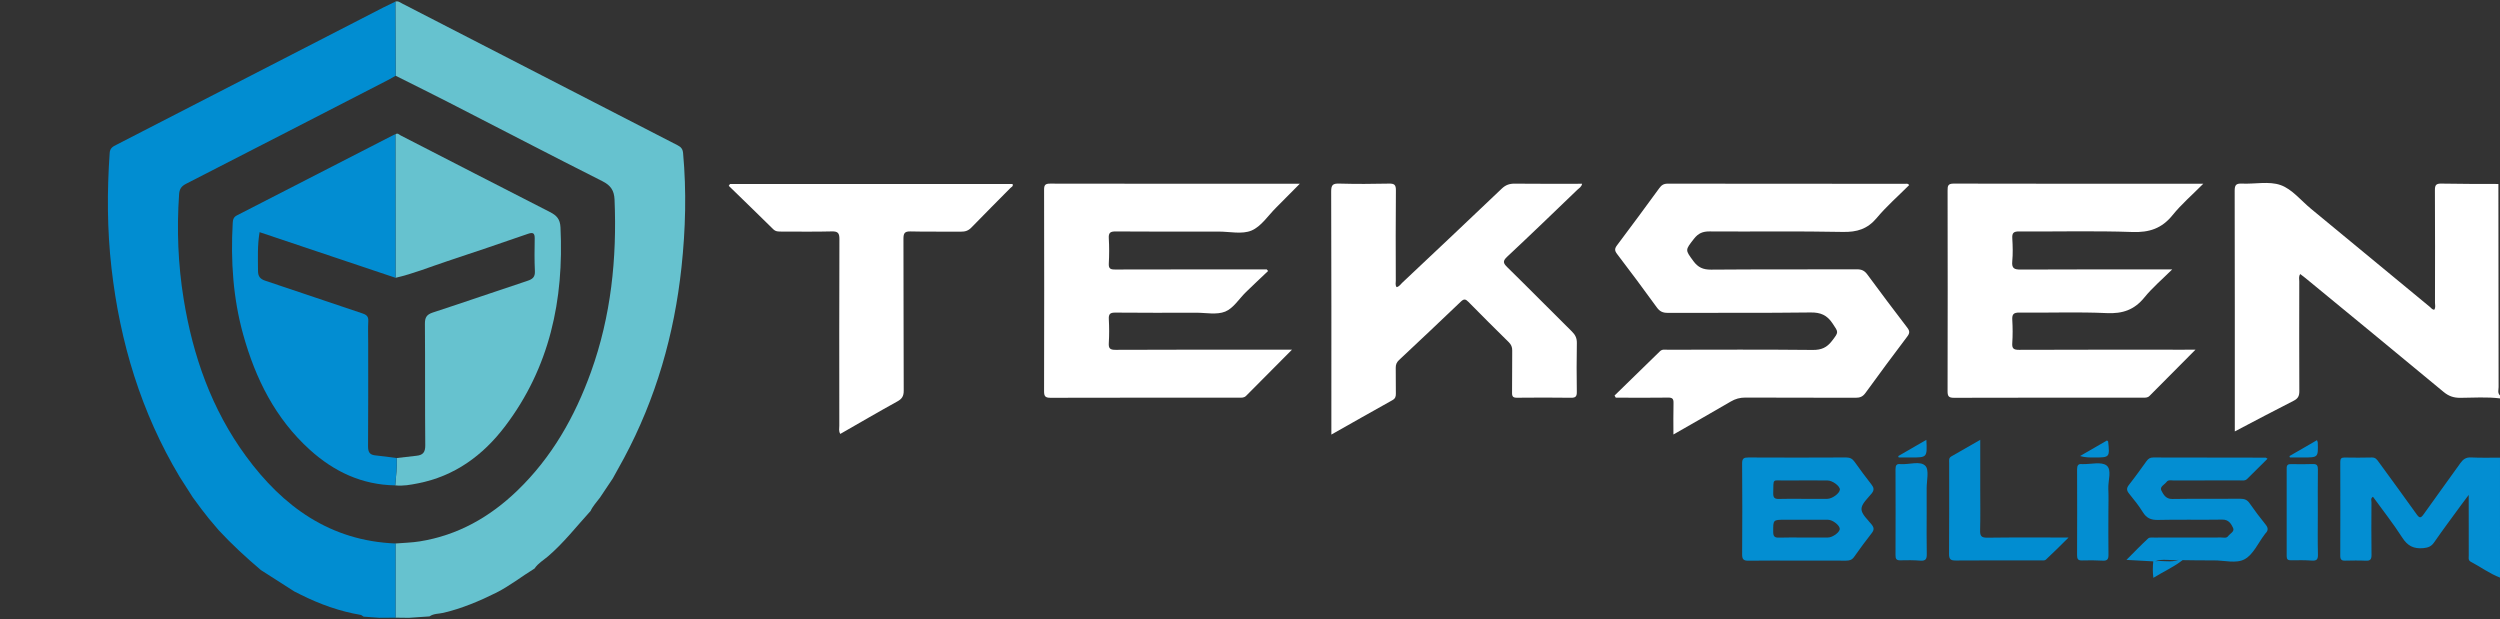 <?xml version="1.0" encoding="utf-8"?>
<!-- Generator: Adobe Illustrator 24.1.0, SVG Export Plug-In . SVG Version: 6.00 Build 0)  -->
<svg version="1.1" xmlns="http://www.w3.org/2000/svg" xmlns:xlink="http://www.w3.org/1999/xlink" x="0px" y="0px"
	 viewBox="0 0 1688 418" style="enable-background:new 0 0 1688 418;" xml:space="preserve">
<rect x="0" y="0" width="1688" height="418" fill="#333333" stroke="none"/>
<style type="text/css">
	.st0{fill:#66C2CF;}
	.st1{fill:#018DD1;}
	.st2{fill:#038ED2;}
	.st3{fill:#fff;}
	.st4{fill:#fff;}
	.st5{fill:#028DD2;}
</style>
<g id="Layer_3">
</g>
<g id="Layer_2">
</g>
<g id="Layer_1">
	<path class="st0" d="M276.07,417.15c-3-0.04-6-0.07-9.01-0.11c0-16.69,0-33.39-0.01-50.08c5.46-0.45,10.98-0.55,16.38-1.42
		c25.67-4.13,47.22-16.34,65.78-34.2c23.4-22.53,38.94-49.97,49.84-80.25c13.54-37.65,17.56-76.6,15.89-116.35
		c-0.26-6.13-2.6-9.57-8.23-12.41c-34.61-17.45-68.99-35.36-103.48-53.05c-11.98-6.14-24.05-12.09-36.08-18.13
		c-0.06-16.68-0.13-33.37-0.19-50.05c1.85-0.64,3.21,0.58,4.63,1.31c61.99,31.89,123.95,63.82,185.95,95.69
		c2.27,1.17,3.42,2.46,3.68,5.23c2.35,25.77,1.68,51.47-1.08,77.17c-4.88,45.46-17.26,88.62-38.91,129
		c-2.43,4.54-4.97,9.01-7.46,13.52c-2.9,4.34-5.8,8.67-8.7,13.01c-2.17,2.93-4.74,5.58-6.29,8.95
		c-9.43,10.33-18.02,21.44-28.71,30.62c-3.1,2.67-6.8,4.73-9.14,8.26c-8.67,5.34-16.7,11.7-25.82,16.32
		c-11.45,5.71-23.19,10.62-35.7,13.59c-3.14,0.75-6.58,0.42-9.39,2.42C285.38,416.51,280.73,416.83,276.07,417.15z"/>
	<path class="st1" d="M198.69,399.33c-7.49-4.84-15.02-9.63-22.54-14.42c-10-8.49-19.64-17.35-28.55-26.99
		c-2.22-2.63-4.44-5.26-6.67-7.88c-1.61-2.06-3.22-4.11-4.82-6.17c-1.97-2.66-3.93-5.32-5.9-7.98c-3-4.69-5.99-9.37-8.99-14.06
		c-25.95-43.43-40.22-90.71-45.93-140.72c-2.96-25.88-3.04-51.85-1.24-77.84c0.24-3.43,2.32-4.37,4.72-5.6
		C138.82,66.8,198.86,35.89,258.91,5.01c2.65-1.36,5.37-2.62,8.05-3.92c0.06,16.68,0.13,33.37,0.19,50.05
		c-1.73,0.97-3.43,2-5.19,2.91c-45.39,23.36-90.77,46.74-136.22,70c-3.15,1.61-4.57,3.43-4.82,7.14c-1.62,23.7-0.72,47.27,3.08,70.7
		c6.23,38.45,18.88,74.48,42.08,106.12c25.04,34.16,56.89,57.19,100.98,58.95c0,16.69,0,33.39,0.01,50.08
		c-3.7,0.03-7.4,0.05-11.1,0.08c-3.5-0.26-6.99-0.51-10.49-0.76c-0.68-0.41-1.31-1.08-2.04-1.2c-14.14-2.39-27.46-7.19-40.25-13.57"
		/>
	<path class="st2" d="M1688,390c-7.03-2.68-13.05-7.22-19.67-10.66c-1.98-1.03-1.43-2.82-1.43-4.38
		c-0.04-11.49-0.02-22.99-0.02-34.48c0-1.6,0-3.2,0-6.33c-2.43,3.25-3.99,5.29-5.5,7.37c-5.98,8.21-12.08,16.34-17.85,24.69
		c-1.92,2.77-4,3.58-7.3,3.89c-6.49,0.61-10.63-1.49-14.23-7.11c-6.09-9.49-13.11-18.39-19.77-27.57c-1.78,1.11-1,2.57-1.01,3.72
		c-0.07,11.83-0.14,23.66,0.03,35.48c0.04,3.07-0.84,4.13-3.94,3.97c-4.65-0.23-9.33-0.13-13.99-0.04
		c-2.34,0.05-3.18-0.82-3.17-3.22c0.07-21.16,0.06-42.31,0.01-63.47c-0.01-2.13,0.68-2.96,2.86-2.93
		c6.16,0.09,12.33,0.15,18.49-0.03c2.51-0.07,3.48,1.5,4.65,3.11c8.52,11.72,17.11,23.38,25.51,35.18c1.89,2.66,2.79,2.89,4.78,0.05
		c8.15-11.57,16.59-22.93,24.76-34.48c1.89-2.67,3.82-4.07,7.3-3.89c6.48,0.34,12.99,0.12,19.49,0.14C1688,336,1688,363,1688,390z"
		/>
	<g>
		<path class="st2" d="M1565.07,374.47c-0.23-9.31-0.08-18.63-0.08-27.94c0-9.81-0.08-19.63,0.05-29.44
			c0.04-2.71-0.59-3.91-3.56-3.77c-4.81,0.22-9.65,0.11-14.47,0.04c-1.98-0.03-3.06,0.4-3.05,2.73c0.06,19.79,0.06,39.59,0,59.38
			c-0.01,2.2,0.81,2.87,2.91,2.84c4.66-0.06,9.33-0.15,13.97,0.19C1564.09,378.72,1565.16,377.86,1565.07,374.47z"/>
		<path class="st2" d="M1555,308.89c10.26,0,10.26,0,9.96-10.09c-0.01-0.41-0.26-0.81-0.53-1.6c-6.36,3.68-12.47,7.21-18.58,10.74
			c0.09,0.32,0.19,0.63,0.28,0.95C1549.09,308.89,1552.04,308.89,1555,308.89z"/>
	</g>
	<path class="st2" d="M1529.71,354.14c-3.77-4.65-7.38-9.45-10.8-14.36c-1.62-2.33-3.5-3.04-6.24-3.02
		c-15.32,0.11-30.64-0.09-45.96,0.15c-4.35,0.07-5.96-3.01-7.34-5.67c-1.36-2.62,2.15-3.99,3.52-5.87c1.12-1.53,3.08-0.96,4.7-0.96
		c14.82-0.03,29.64,0,44.46-0.04c1.77,0,3.7,0.51,5.22-0.99c4.55-4.51,9.11-9.03,13.75-13.63c-0.74-0.45-0.98-0.74-1.24-0.74
		c-25.31-0.03-50.62-0.02-75.93-0.11c-2.13-0.01-3.35,0.84-4.5,2.43c-3.9,5.4-7.76,10.83-11.88,16.05c-1.82,2.3-1.6,3.86,0.18,6.03
		c3.27,3.98,6.49,8.06,9.21,12.43c2.48,3.98,5.45,5.33,10.18,5.22c14.48-0.35,28.97,0.02,43.46-0.22c4.32-0.07,5.97,2.85,7.29,5.63
		c1.16,2.46-2.06,3.75-3.36,5.53c-1.17,1.6-3.08,0.91-4.67,0.92c-14.99,0.04-29.97,0.01-44.96,0.05c-1.47,0-3.45-0.26-4.32,0.54
		c-4.81,4.44-9.35,9.17-14.7,14.53c6.93,0.38,12.52,0.69,18.11,1c0,0,0,0,0,0c-0.39,3.52-0.44,7.02,0.06,11.12
		c6.99-4.32,13.83-7.32,19.72-11.95c6.99,0.07,13.98,0.25,20.97,0.17c7.14-0.09,15.37,2.4,21.12-0.88
		c5.7-3.26,8.94-10.84,13.25-16.53c0.2-0.26,0.36-0.57,0.6-0.8C1531.65,358.18,1531.54,356.4,1529.71,354.14z M1455.1,378.97
		c-0.33,0.02-0.66,0.04-0.99,0.06C1454.44,379.01,1454.77,378.99,1455.1,378.97c5.17-1.97,10.57-0.25,15.81-0.94
		C1465.74,380,1460.34,378.27,1455.1,378.97z"/>
	<g>
		<path class="st2" d="M1300.89,346.46c0-5.5,0.05-11-0.01-16.5c-0.06-5.31,1.84-12.6-0.87-15.42c-3.38-3.53-10.7-0.82-16.3-1.17
			c-0.17-0.01-0.34,0.02-0.5,0c-2.68-0.36-3.37,0.91-3.36,3.45c0.08,19.33,0.08,38.66,0,57.99c-0.01,2.49,0.55,3.61,3.3,3.52
			c4.49-0.14,9.01-0.13,13.49,0.22c3.72,0.29,4.39-1.28,4.32-4.6C1300.76,364.79,1300.89,355.63,1300.89,346.46z"/>
		<path class="st2" d="M1290.28,308.89c10.97,0,10.97,0,10.41-11.93c-6.72,3.89-12.87,7.45-19.03,11.01
			c0.12,0.31,0.23,0.62,0.35,0.92C1284.77,308.89,1287.52,308.89,1290.28,308.89z"/>
	</g>
	<path class="st1" d="M1337.06,296.97c0,11.23,0,21.65,0,32.08c0,9.66,0.17,19.32-0.08,28.96c-0.1,3.78,0.74,5.1,4.84,5.04
		c17.81-0.25,35.62-0.11,54.87-0.11c-5.61,5.53-10.38,10.38-15.38,14.99c-0.77,0.71-2.55,0.44-3.87,0.44
		c-18.98,0.02-37.96-0.06-56.93,0.09c-3.4,0.03-4.55-0.83-4.52-4.41c0.17-20.47,0.07-40.95,0.09-61.43c0-1.61-0.44-3.37,1.42-4.43
		C1323.81,304.6,1330.1,300.97,1337.06,296.97z"/>
	<g>
		<path class="st2" d="M1423.54,329.99c-0.25-5.42,2.54-12.8-1.19-15.7c-3.47-2.7-10.52-0.8-16-0.92c-0.17,0-0.34,0.02-0.5,0
			c-2.69-0.35-3.41,0.98-3.4,3.49c0.07,19.33,0.07,38.66-0.01,58c-0.01,2.48,0.58,3.64,3.32,3.55c4.66-0.14,9.34-0.13,13.99,0.14
			c3.2,0.19,3.94-1.12,3.89-4.06c-0.15-9.5-0.05-19-0.05-28.5C1423.59,340.66,1423.79,335.31,1423.54,329.99z"/>
		<path class="st2" d="M1423.42,298.07c-0.01-0.11-0.23-0.2-0.78-0.67c-5.96,3.44-12.08,6.98-18.2,10.52
			c3.38,0.98,6.33,0.98,9.28,0.98C1424.53,308.9,1424.54,308.9,1423.42,298.07z"/>
	</g>
	<path class="st2" d="M1213.51,378.52c-10.99,0-21.98-0.11-32.96,0.06c-3.25,0.05-4.28-0.91-4.26-4.23
		c0.14-20.48,0.15-40.95-0.01-61.43c-0.03-3.49,1.28-4.05,4.35-4.03c21.97,0.11,43.95,0.11,65.92-0.01
		c2.67-0.01,4.25,0.93,5.73,3.02c3.65,5.16,7.42,10.24,11.32,15.22c1.68,2.14,2.01,3.76,0.15,6.06c-2.7,3.33-6.9,7.02-6.88,10.53
		c0.02,3.54,4.28,7.16,6.94,10.55c1.61,2.06,1.65,3.57,0.01,5.66c-4.1,5.24-8.06,10.59-11.88,16.04c-1.44,2.06-3.11,2.6-5.46,2.58
		C1235.48,378.48,1224.5,378.52,1213.51,378.52z M1217.31,336.82c5.48,0,10.97,0.01,16.45,0c3.31-0.01,8.27-3.62,8.52-6.17
		c0.23-2.33-4.93-6.23-8.33-6.24c-9.47-0.02-18.95-0.1-28.42,0.02c-9.17,0.12-7.98-1.95-8.25,8.62c-0.08,3.21,1.15,3.93,4.07,3.83
		C1206.67,336.68,1211.99,336.82,1217.31,336.82z M1217.74,362.95c5.48,0,10.96,0.02,16.45-0.01c3.26-0.01,8.13-3.64,8.01-5.91
		c-0.12-2.45-4.82-6.08-7.97-6.09c-9.63-0.02-19.27-0.01-28.9-0.01c-8.25,0-8.09,0-8.06,8.23c0.01,3.14,1.06,3.96,4.03,3.85
		C1206.77,362.8,1212.26,362.95,1217.74,362.95z"/>
	<path class="st3" d="M1688,269c-8.92-1.12-17.88-0.44-26.82-0.39c-4.43,0.03-7.81-1.12-11.26-3.98
		c-31.01-25.73-62.17-51.29-93.29-76.89c-1.12-0.92-2.29-1.77-3.51-2.71c-1.21,1.75-0.64,3.45-0.65,5.03
		c-0.04,24.66-0.09,49.31,0.04,73.97c0.02,3.23-0.81,5.04-3.82,6.56c-13.14,6.65-26.14,13.58-39.75,20.71c0-1.94,0-3.21,0-4.49
		c0-52.65,0.04-105.29-0.09-157.94c-0.01-3.86,0.88-5.08,4.86-4.9c8.8,0.41,18.36-1.79,26.21,1.01c7.68,2.74,13.63,10.35,20.3,15.86
		c26.84,22.15,53.67,44.32,80.52,66.46c0.84,0.69,1.46,1.79,2.87,1.82c1.05-1.49,0.49-3.19,0.49-4.75
		c0.04-25.32,0.1-50.65-0.05-75.97c-0.02-3.48,0.84-4.5,4.39-4.43c12.82,0.27,25.65,0.2,38.47,0.25
		c0.03,45.71,0.05,91.41,0.14,137.12c0,1.88-0.84,4.01,0.93,5.65C1688,267.67,1688,268.33,1688,269z"/>
	<path class="st4" d="M1482.38,236.11c-10.85,10.9-20.95,21-30.98,31.17c-1.39,1.41-2.99,1.22-4.63,1.22
		c-42.49,0.01-84.98-0.04-127.47,0.09c-3.63,0.01-4.31-1.16-4.3-4.52c0.11-45.16,0.1-90.32,0.01-135.47
		c-0.01-3.15,0.27-4.64,4.13-4.63c55.16,0.14,110.31,0.09,165.47,0.09c0.62,0,1.23,0,3.05,0c-7.47,7.54-14.79,13.83-20.76,21.22
		c-7.24,8.97-15.67,11.77-27.12,11.37c-25.46-0.9-50.98-0.19-76.47-0.38c-3.85-0.03-4.83,1.09-4.61,4.74
		c0.31,5.15,0.46,10.36-0.03,15.48c-0.47,4.88,1.54,5.54,5.8,5.52c31.99-0.17,63.99-0.09,95.98-0.09c1.64,0,3.28,0,6.2,0
		c-6.8,6.76-13.41,12.32-18.75,18.91c-6.79,8.38-14.69,11.08-25.41,10.58c-19.62-0.9-39.32-0.12-58.98-0.36
		c-4.12-0.05-5.04,1.27-4.82,5.03c0.3,5.15,0.34,10.35-0.01,15.49c-0.26,3.75,0.86,4.65,4.61,4.64
		c36.66-0.16,73.32-0.09,109.98-0.09C1475.92,236.11,1478.56,236.11,1482.38,236.11z"/>
	<path class="st4" d="M1289.06,124.98c-7.31,7.32-15.22,14.22-21.87,22.17c-6.27,7.49-13.34,9.64-22.92,9.45
		c-29.98-0.62-59.98-0.12-89.98-0.34c-4.64-0.03-7.64,1.28-10.49,4.93c-6.07,7.78-6.03,7.44-0.45,15.07
		c3.15,4.31,6.6,5.84,11.99,5.8c32.82-0.28,65.65-0.09,98.48-0.22c3.19-0.01,5.13,0.93,7,3.48c8.87,12.07,17.88,24.04,26.99,35.93
		c1.7,2.22,1.73,3.66,0.01,5.93c-9.54,12.61-18.96,25.32-28.24,38.12c-1.77,2.45-3.64,3.29-6.6,3.27c-24.83-0.11-49.66,0-74.48-0.13
		c-3.65-0.02-6.76,0.84-9.88,2.67c-12.6,7.36-25.29,14.56-38.72,22.26c0-7.54-0.13-14.43,0.06-21.3c0.08-2.9-0.89-3.65-3.68-3.61
		c-10.16,0.15-20.33,0.06-30.49,0.06c-1.61,0-3.21,0-4.82,0c-0.28-0.48-0.55-0.96-0.83-1.45c10.23-9.96,20.47-19.91,30.67-29.9
		c1.57-1.54,3.43-1.03,5.19-1.03c32.66-0.03,65.32-0.2,97.98,0.14c5.8,0.06,9.55-1.62,12.96-6.09c4.67-6.12,4.51-5.67,0.34-11.9
		c-3.71-5.55-8.02-7.4-14.77-7.31c-32.15,0.42-64.32,0.14-96.48,0.26c-3.33,0.01-5.38-0.94-7.36-3.69
		c-8.77-12.14-17.74-24.15-26.82-36.06c-1.74-2.28-1.72-3.64,0-5.91c9.62-12.76,19.09-25.63,28.51-38.54
		c1.49-2.04,2.94-3.03,5.66-3.03c53.49,0.1,106.98,0.07,160.47,0.1C1287.22,124.09,1288.13,123.67,1289.06,124.98z"/>
	<path class="st4" d="M898.94,293.43c0-3.28,0-5.76,0-8.23c0-51.98,0.07-103.95-0.13-155.93c-0.02-4.57,1.27-5.42,5.49-5.31
		c11.15,0.31,22.32,0.27,33.48,0.01c3.66-0.08,4.77,0.75,4.73,4.59c-0.21,20.32-0.11,40.65-0.07,60.97c0,1.41-0.49,2.94,0.55,4.35
		c1.78-0.37,2.65-1.9,3.79-2.97c22.43-21.13,44.88-42.25,67.17-63.52c2.64-2.52,5.23-3.43,8.79-3.39c15.1,0.17,30.2,0.07,45.49,0.07
		c-0.43,2.2-2.05,2.95-3.17,4.03c-15.74,15.12-31.42,30.29-47.37,45.18c-3.2,2.99-2.79,4.38,0.07,7.18
		c14.64,14.34,29.01,28.95,43.58,43.35c2.28,2.25,3.41,4.47,3.35,7.78c-0.22,10.99-0.18,21.99-0.02,32.98
		c0.04,3-0.74,4.04-3.89,3.99c-12.16-0.17-24.32-0.14-36.48-0.02c-2.61,0.03-3.41-0.73-3.36-3.36c0.15-9.49-0.02-18.99,0.11-28.48
		c0.03-2.36-0.67-4.02-2.33-5.66c-9.14-9-18.24-18.04-27.22-27.19c-1.88-1.92-2.98-2.27-5.12-0.22
		c-13.83,13.25-27.79,26.37-41.76,39.47c-1.6,1.5-2.26,3.07-2.22,5.24c0.11,5.83-0.03,11.66,0.08,17.49
		c0.04,2.03-0.44,3.32-2.37,4.39C926.6,277.74,913.2,285.37,898.94,293.43z"/>
	<path class="st4" d="M872.34,236.11c-10.83,10.88-20.92,20.98-30.95,31.15c-1.39,1.41-2.98,1.25-4.62,1.25
		c-42.49,0.01-84.98-0.04-127.47,0.08c-3.58,0.01-4.35-1.06-4.34-4.47c0.11-45.32,0.11-90.65,0.01-135.97
		c-0.01-3.21,0.76-4.17,4.09-4.16c55.15,0.11,110.31,0.08,165.46,0.08c0.62,0,1.25,0,3.11,0c-5.81,5.86-10.86,11.01-15.97,16.09
		c-5.43,5.39-10.07,12.73-16.62,15.5c-6.38,2.69-14.75,0.71-22.24,0.71c-23.16,0.02-46.32,0.1-69.48-0.09
		c-3.78-0.03-4.88,0.96-4.66,4.69c0.33,5.65,0.31,11.34,0,16.99c-0.19,3.46,1.14,4.03,4.24,4.02c32.49-0.1,64.98-0.06,97.48-0.06
		c1.65,0,3.29,0,4.94,0c0.29,0.36,0.59,0.71,0.88,1.07c-4.97,4.72-9.98,9.4-14.89,14.18c-4.66,4.52-8.48,10.95-14.03,13.22
		c-5.74,2.34-13.11,0.74-19.76,0.76c-18.16,0.04-36.33,0.11-54.49-0.07c-3.57-0.04-4.54,1.04-4.36,4.47
		c0.28,5.32,0.32,10.68-0.01,15.99c-0.23,3.68,0.75,4.7,4.57,4.68c33.66-0.17,67.32-0.1,100.98-0.1
		C859.86,236.11,865.51,236.11,872.34,236.11z"/>
	<path class="st3" d="M492.9,124.23c63.57,0,127.14,0,190.74,0c0.75,1.57-0.75,2.03-1.45,2.74c-8.76,8.91-17.63,17.71-26.32,26.68
		c-2.04,2.11-4.17,2.81-7.03,2.77c-11.33-0.14-22.66,0.14-33.98-0.16c-4.09-0.11-4.86,1.25-4.85,5.03
		c0.14,34.15,0.01,68.31,0.18,102.46c0.02,3.68-1.13,5.55-4.29,7.29c-12.91,7.13-25.65,14.57-38.54,21.95
		c-1.19-1.96-0.66-3.8-0.66-5.53c-0.04-41.98-0.09-83.97,0.07-125.95c0.02-4.13-1-5.37-5.21-5.26c-11.32,0.3-22.66,0.1-33.98,0.11
		c-1.98,0-3.82,0.07-5.49-1.58c-9.95-9.83-20.01-19.54-30.03-29.3C492.33,125.07,492.62,124.65,492.9,124.23z"/>
	<path class="st0" d="M266.99,90.74c1.46-1.28,2.5,0.18,3.52,0.7c33.6,17.22,67.13,34.56,100.77,51.7c4.5,2.29,6.88,4.72,7.16,10.34
		c2.38,49.01-7.25,94.64-37.46,134.41c-14.92,19.64-33.99,33.61-58.76,38.46c-5.03,0.98-10.13,1.96-15.33,1.37
		c0.55-6.14,1.25-12.28,1-18.46c4.45-0.51,8.9-1.07,13.36-1.53c4.31-0.45,5.94-2.37,5.89-7.08c-0.26-27.31-0.01-54.62-0.24-81.92
		c-0.04-4.39,1.15-6.35,5.41-7.74c21.33-6.95,42.52-14.34,63.83-21.37c3.49-1.15,5.2-2.57,5.02-6.53
		c-0.34-7.31-0.27-14.65-0.13-21.97c0.08-3.88-1.18-4.4-4.71-3.18c-18.06,6.27-36.16,12.41-54.31,18.41
		c-11.61,3.84-22.96,8.5-34.93,11.23C267.05,155.29,267.02,123.01,266.99,90.74z"/>
	<path class="st5" d="M266.99,90.74c0.03,32.28,0.06,64.55,0.09,96.83c-30.51-10.24-61.03-20.48-91.8-30.81
		c-1.52,8.9-1.11,17.52-1.07,26.14c0.02,3.7,1.38,5.48,5.01,6.68c21.92,7.23,43.72,14.81,65.62,22.08c2.89,0.96,3.99,2.21,3.83,5.25
		c-0.25,4.81-0.07,9.65-0.07,14.48c0,23.3,0.09,46.6-0.09,69.9c-0.03,3.93,1.08,5.83,5.03,6.2c4.79,0.45,9.55,1.17,14.33,1.77
		c0.25,6.19-0.45,12.32-1,18.46c-22.39-0.33-41.29-9.23-57.61-23.98c-23.36-21.11-36.78-48.09-45.08-77.93
		c-6.84-24.61-8.46-49.76-7.05-75.18c0.13-2.27,0.51-4.02,2.89-5.23c35.36-18.08,70.67-36.26,106-54.4
		C266.31,90.84,266.66,90.82,266.99,90.74z"/>
</g>
</svg>
